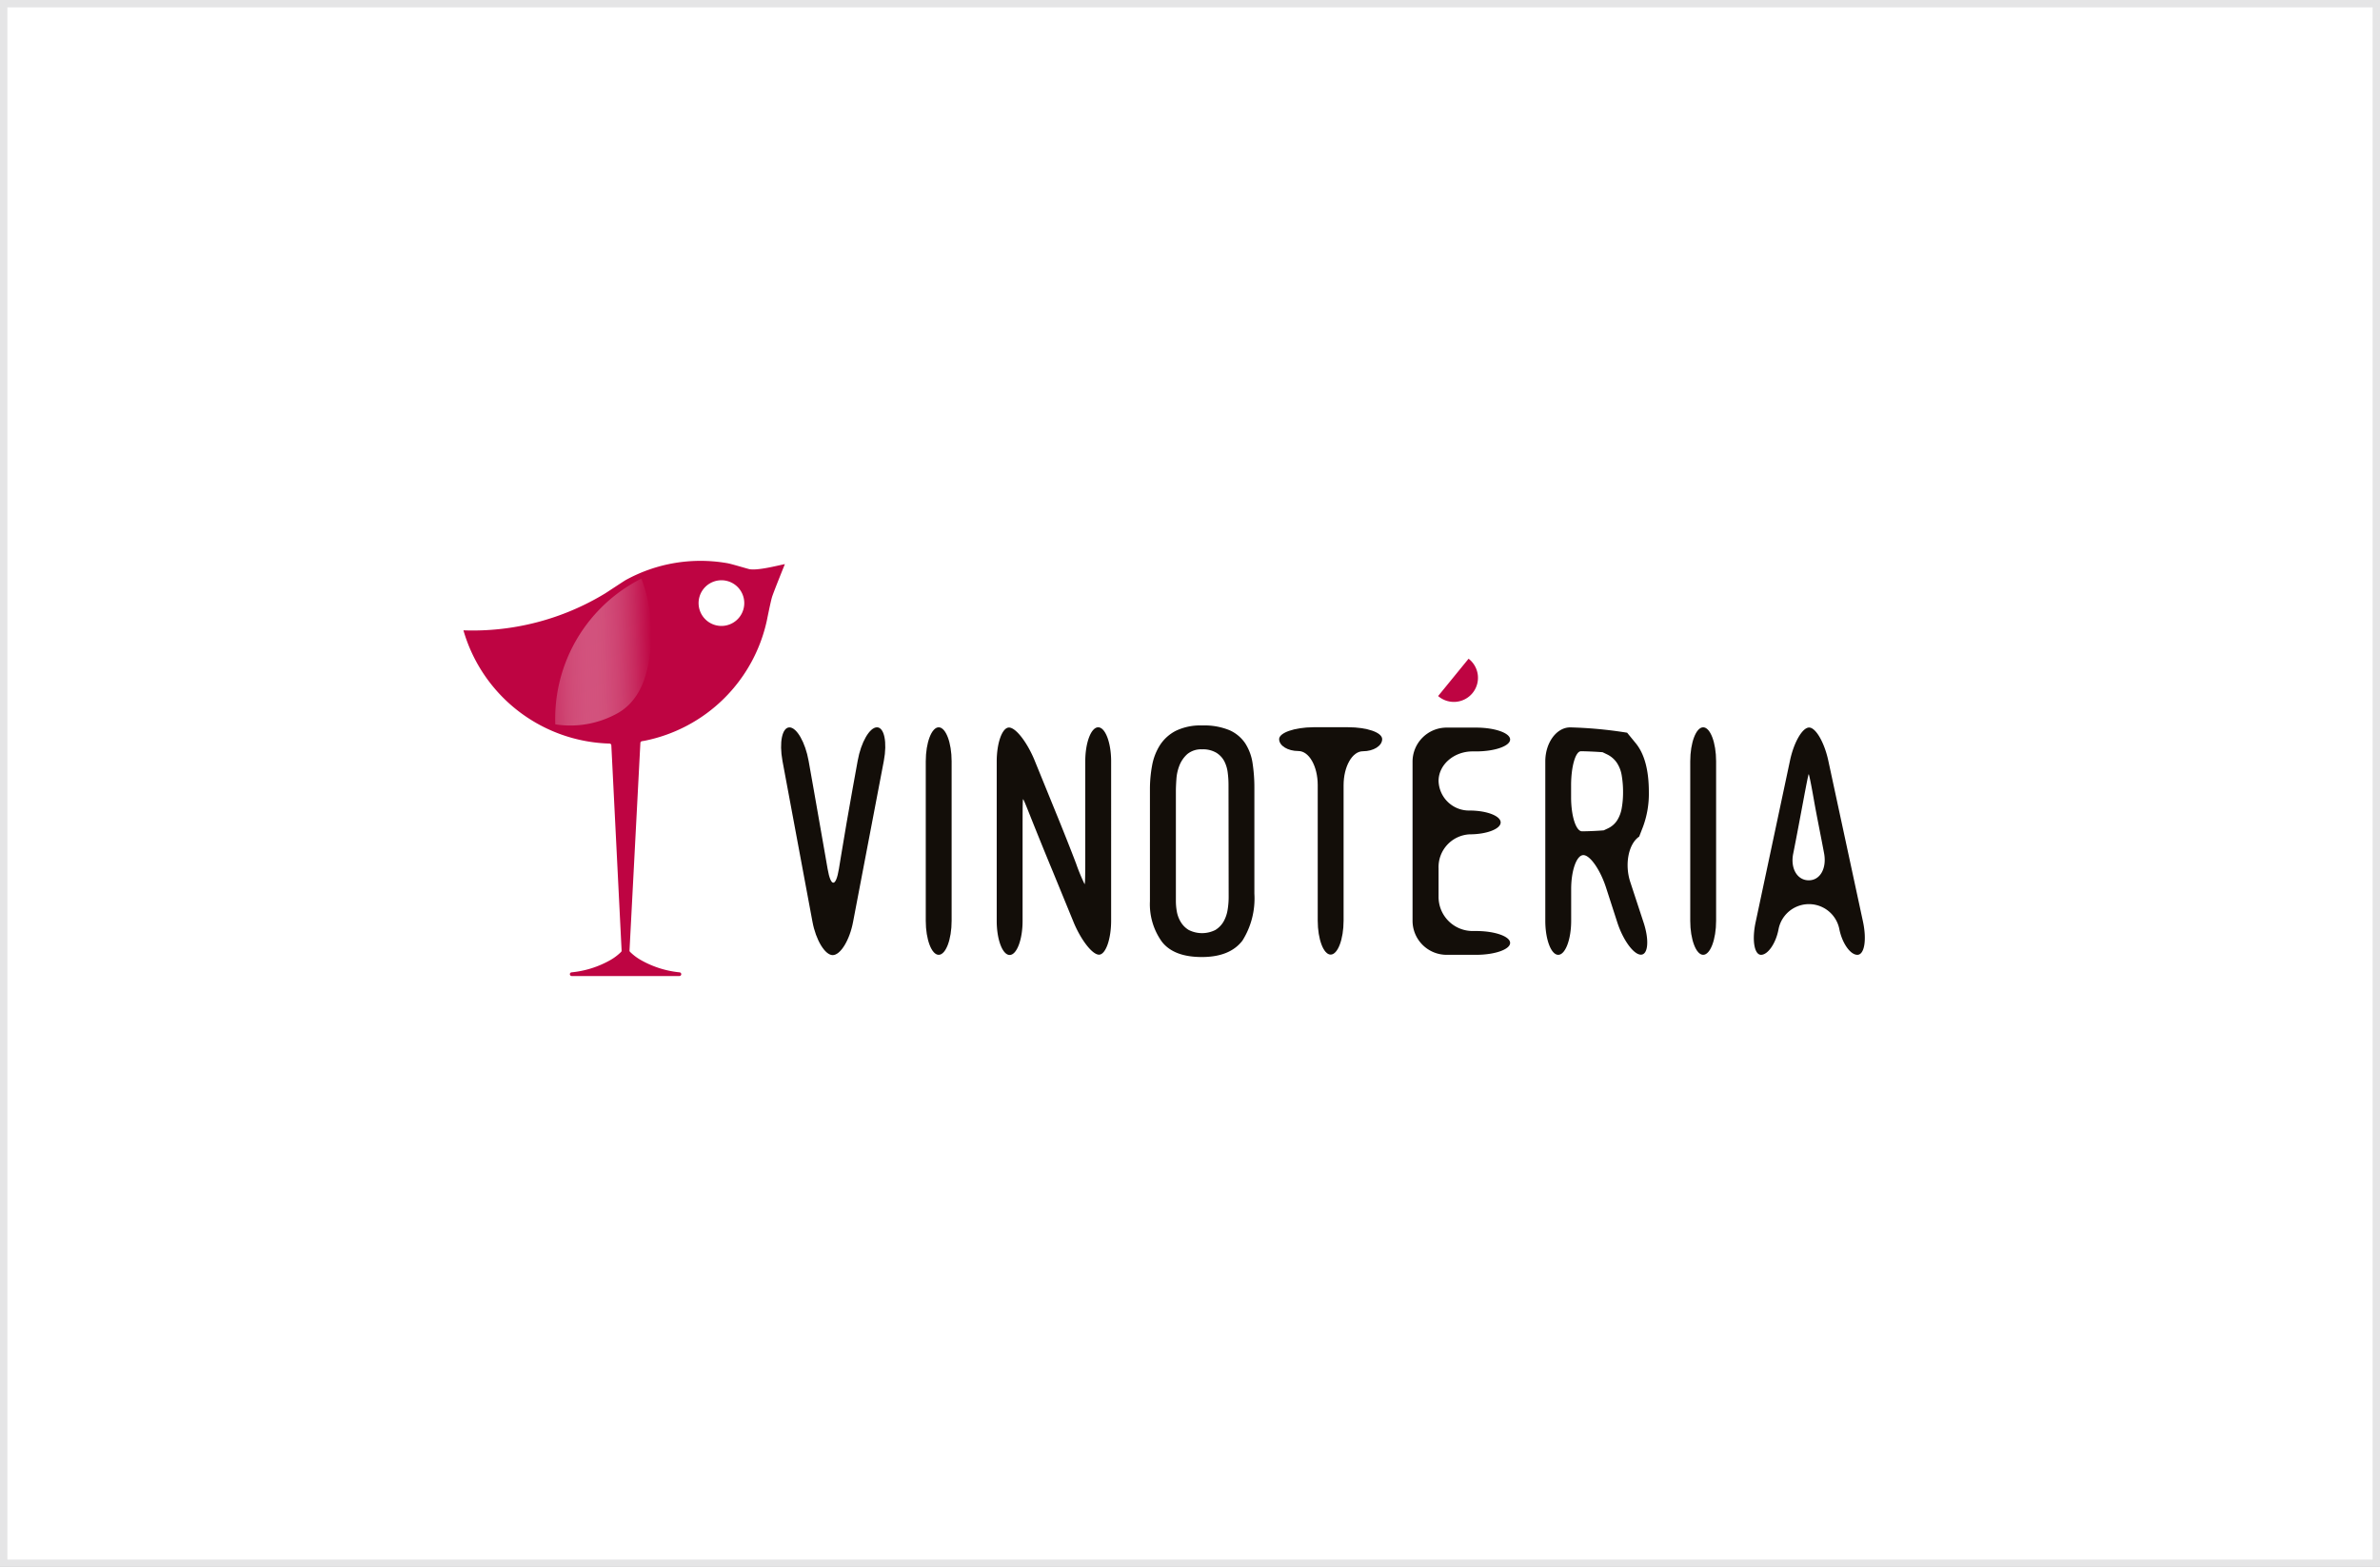 <svg xmlns="http://www.w3.org/2000/svg" xmlns:xlink="http://www.w3.org/1999/xlink" viewBox="0 0 322 212"><rect x="0" y="0" width="322" height="212" fill="#808080" stroke="none"/><defs><style>.cls-1{fill:#fff;stroke:#e5e5e6;stroke-miterlimit:10;}.cls-2{fill:#be0442;}.cls-3{fill:url(#Безымянный_градиент_4);}.cls-4{fill:#130e09;}</style><linearGradient id="Безымянный_градиент_4" x1="229.85" y1="-249.8" x2="243.06" y2="-248.47" gradientTransform="translate(-122.7 364.4) rotate(-7.02)" gradientUnits="userSpaceOnUse"><stop offset="0" stop-color="#fff" stop-opacity="0.2"/><stop offset="1" stop-color="#be0442"/></linearGradient></defs><title>logo_1.2_mob</title><g id="Слой_2" data-name="Слой 2"><g id="dash"><rect class="cls-1" x="0.5" y="0.5" width="321" height="211"/></g><g id="pack_2" data-name="pack 2"><path class="cls-2" d="M101.37,77c-.55-.14-2.45-.72-3-.81h0a21,21,0,0,0-13.74,2.3c-.21.12-2.74,1.79-2.75,1.79a34.49,34.49,0,0,1-19.18,5,21.19,21.19,0,0,0,19.77,15.32.25.25,0,0,1,.24.24L84.1,128.6a.25.25,0,0,1-.07.19,7,7,0,0,1-1.47,1.11,13.22,13.22,0,0,1-5.23,1.65.25.25,0,0,0-.23.25h0a.25.25,0,0,0,.25.25H91.92a.25.25,0,0,0,.25-.25h0a.25.25,0,0,0-.23-.25,13.22,13.22,0,0,1-5.23-1.66,7,7,0,0,1-1.47-1.11.25.25,0,0,1-.07-.19l1.47-28.08a.25.25,0,0,1,.21-.23l.41-.07A21.19,21.19,0,0,0,103.74,84s.51-2.56.71-3.22,1.74-4.46,1.74-4.46C105.13,76.53,102.53,77.22,101.37,77ZM98,84.66a3.09,3.09,0,1,1,2.67-3.46A3.09,3.09,0,0,1,98,84.66Z"/><path class="cls-3" d="M83.6,96.47A13.11,13.11,0,0,1,75.13,98,21.2,21.2,0,0,1,86.78,78.28a21.24,21.24,0,0,1,.78,12.29C87.24,91.92,86.37,94.91,83.6,96.47Z"/><path class="cls-4" d="M111.69,115.94c-.43-2.49-1.15-6.57-1.59-9.06l-.7-3.94c-.44-2.49-1.61-4.53-2.59-4.53s-1.41,2-.95,4.52l4.06,21.77c.46,2.49,1.7,4.52,2.74,4.52s2.29-2,2.76-4.52l4.16-21.78c.47-2.48.06-4.52-.93-4.52s-2.16,2-2.61,4.52l-.7,3.86c-.45,2.49-1.16,6.57-1.56,9.06l-.28,1.71c-.41,2.5-1.1,2.5-1.53,0Z"/><path class="cls-4" d="M125.25,124.58c0,2.53.79,4.6,1.75,4.6s1.75-2.07,1.75-4.6V103c0-2.53-.79-4.6-1.75-4.6s-1.75,2.07-1.75,4.6Z"/><path class="cls-4" d="M146.83,115c0,2.53,0,4.61-.09,4.62a25.44,25.44,0,0,1-1.15-2.78c-.58-1.54-1.84-4.72-2.8-7.06l-2.89-7.09c-1-2.34-2.48-4.26-3.39-4.26s-1.66,2.07-1.66,4.6v21.57c0,2.53.79,4.6,1.75,4.6s1.75-2.07,1.75-4.6V112.73c0-2.53,0-4.6.07-4.6s.56,1.25,1.17,2.78,1.89,4.7,2.85,7l2.87,7c1,2.34,2.49,4.25,3.38,4.25s1.64-2.07,1.64-4.6V103c0-2.53-.79-4.6-1.75-4.6s-1.75,2.07-1.75,4.6Z"/><path class="cls-4" d="M168.48,100.58a5,5,0,0,0-2.14-1.79,8.93,8.93,0,0,0-3.69-.64,7.61,7.61,0,0,0-3.58.73,5.59,5.59,0,0,0-2.14,1.94,7.71,7.71,0,0,0-1.06,2.76,17.36,17.36,0,0,0-.29,3.18v15.16a8.69,8.69,0,0,0,1.61,5.48q1.61,2.08,5.41,2.08t5.5-2.23a10.7,10.7,0,0,0,1.61-6.34V106.68a22.06,22.06,0,0,0-.24-3.4A6.8,6.8,0,0,0,168.48,100.58Zm-2.25,20.75a10.44,10.44,0,0,1-.15,1.81,4.7,4.7,0,0,1-.55,1.56,3.23,3.23,0,0,1-1.1,1.12,4,4,0,0,1-3.6,0,3.17,3.17,0,0,1-1.08-1.08,4.09,4.09,0,0,1-.53-1.41,8.08,8.08,0,0,1-.13-1.41V107.06q0-.66.07-1.65a6.08,6.08,0,0,1,.42-1.87,4.06,4.06,0,0,1,1.06-1.52,2.94,2.94,0,0,1,2-.64,3.55,3.55,0,0,1,1.92.46,3,3,0,0,1,1.08,1.15,4.59,4.59,0,0,1,.46,1.52,12.56,12.56,0,0,1,.11,1.63Z"/><path class="cls-4" d="M173.06,100c0,.89,1.17,1.61,2.61,1.61s2.61,2.07,2.61,4.6v18.34c0,2.53.79,4.6,1.75,4.6s1.75-2.07,1.75-4.6V106.24c0-2.53,1.17-4.6,2.61-4.6S187,100.91,187,100s-2.07-1.61-4.6-1.61h-4.73C175.12,98.41,173.06,99.14,173.06,100Z"/><path class="cls-4" d="M191.11,124.58a4.61,4.61,0,0,0,4.6,4.6h4c2.53,0,4.6-.73,4.6-1.61s-2.07-1.61-4.6-1.61h-.48a4.61,4.61,0,0,1-4.6-4.6v-3.88a4.43,4.43,0,0,1,4.2-4.6c2.31,0,4.2-.73,4.2-1.61s-1.89-1.61-4.2-1.61a4.12,4.12,0,0,1-4.2-4c0-2.2,2.07-4,4.6-4h.48c2.53,0,4.6-.73,4.6-1.61s-2.07-1.61-4.6-1.61h-4a4.61,4.61,0,0,0-4.6,4.6Z"/><path class="cls-4" d="M222.29,111.85a12.85,12.85,0,0,0,.79-4.69q0-4.42-1.76-6.59l-1.18-1.44a57.53,57.53,0,0,0-7.7-.72c-1.85,0-3.37,2.07-3.37,4.6v21.57c0,2.53.79,4.6,1.75,4.6s1.75-2.07,1.75-4.6v-4.29c0-2.53.74-4.6,1.65-4.6s2.29,2,3.06,4.37l1.53,4.73c.78,2.41,2.22,4.37,3.2,4.37s1.14-2,.35-4.37l-1.79-5.45c-.79-2.4-.25-5.17,1.2-6.15Zm-4.78.24-.53.25c-.8.07-2.12.13-2.94.13s-1.48-2.07-1.48-4.6v-1.63c0-2.53.6-4.6,1.33-4.6s2,.06,2.93.13l.56.27a3.37,3.37,0,0,1,1.35,1.13,4.31,4.31,0,0,1,.68,1.75,13.27,13.27,0,0,1,.18,2.25,12.2,12.2,0,0,1-.18,2.17,4.49,4.49,0,0,1-.64,1.68A3,3,0,0,1,217.51,112.09Z"/><path class="cls-4" d="M228.68,124.58c0,2.53.79,4.6,1.75,4.6s1.75-2.07,1.75-4.6V103c0-2.53-.79-4.6-1.75-4.6s-1.75,2.07-1.75,4.6Z"/><path class="cls-4" d="M238.26,129.18c.92,0,2-1.54,2.36-3.43a4.19,4.19,0,0,1,8.24,0c.39,1.88,1.48,3.43,2.43,3.43s1.29-2,.76-4.49l-4.69-21.77c-.53-2.47-1.7-4.49-2.6-4.49s-2.07,2-2.59,4.5l-4.63,21.77C237,127.15,237.34,129.18,238.26,129.18Zm6.45-10.08c-1.56,0-2.5-1.62-2.1-3.6s1-5.21,1.37-7.18.68-3.58.73-3.58.37,1.59.71,3.54,1,5.18,1.37,7.18S246.27,119.1,244.72,119.1Z"/><path class="cls-2" d="M198.69,89.12a3.26,3.26,0,1,1-4.12,5.05"/></g></g></svg>